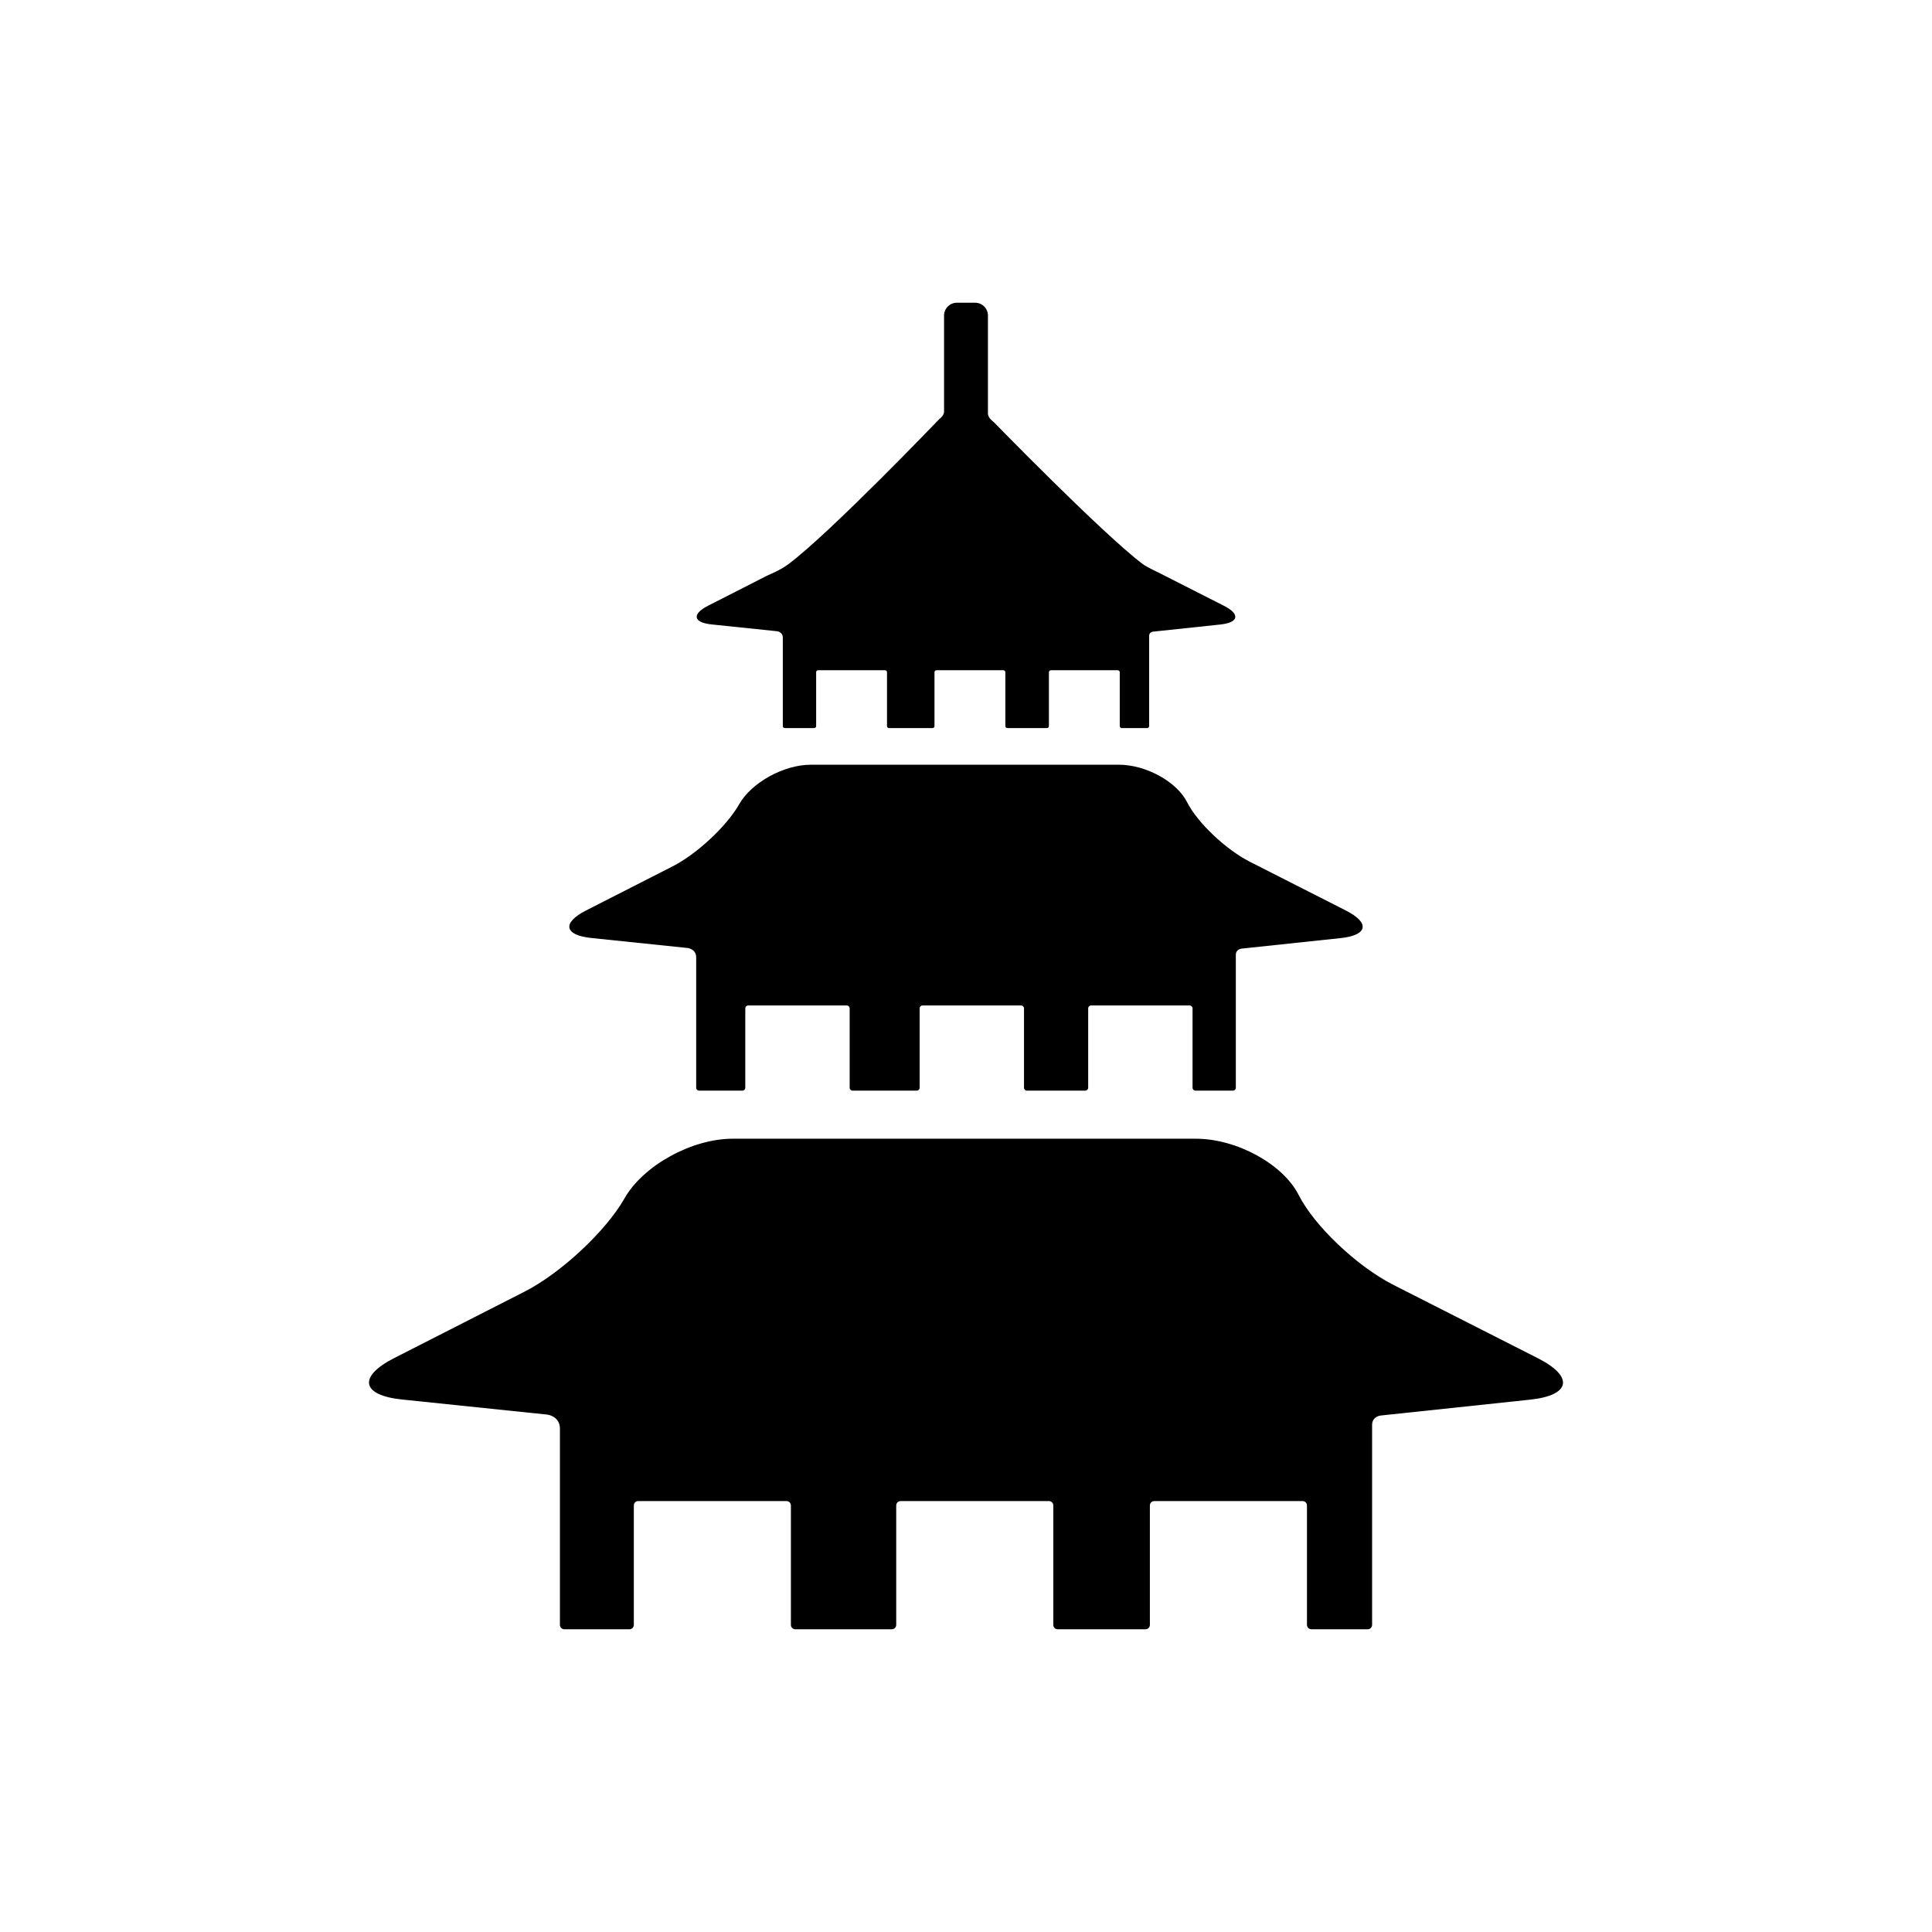 <?xml version="1.0" encoding="utf-8"?>
<!-- Generator: Adobe Illustrator 16.0.0, SVG Export Plug-In . SVG Version: 6.00 Build 0)  -->
<!DOCTYPE svg PUBLIC "-//W3C//DTD SVG 1.1//EN" "http://www.w3.org/Graphics/SVG/1.1/DTD/svg11.dtd">
<svg version="1.1" xmlns="http://www.w3.org/2000/svg" xmlns:xlink="http://www.w3.org/1999/xlink" x="0px" y="0px" width="512px"
	 height="512px" viewBox="0 0 512 512" enable-background="new 0 0 512 512" xml:space="preserve">
<g id="Capa_2">
</g>
<g id="Artwork">
</g>
<g id="Layer_3">
</g>
<g id="Layer_4">
</g>
<g id="Layer_5">
	<g>
		<path d="M407.525,359.931l-38.25-19.418c-9.655-4.902-20.957-15.625-25.114-23.828c-4.157-8.201-16.418-14.914-27.247-14.914
			H194.156c-10.828,0-23.719,7.109-28.646,15.797s-16.852,19.818-26.5,24.734l-34.545,17.602c-9.648,4.916-8.73,9.855,2.04,10.975
			l38.588,4.012c0,0,3.293,0.42,3.293,3.701c0,13.006,0,52.021,0,52.021c0,0.637,0.521,1.158,1.158,1.158h17.268
			c0.637,0,1.158-0.521,1.158-1.158v-31.658c0-0.637,0.521-1.158,1.158-1.158h39.31c0.637,0,1.158,0.521,1.158,1.158v31.658
			c0,0.637,0.521,1.158,1.158,1.158h25.594c0.637,0,1.158-0.521,1.158-1.158v-31.658c0-0.637,0.521-1.158,1.158-1.158h39.311
			c0.637,0,1.158,0.521,1.158,1.158v31.658c0,0.637,0.521,1.158,1.158,1.158h23.278c0.637,0,1.158-0.521,1.158-1.158v-31.658
			c0-0.637,0.521-1.158,1.158-1.158h39.31c0.637,0,1.158,0.521,1.158,1.158v31.658c0,0.637,0.521,1.158,1.158,1.158h14.945
			c0.637,0,1.158-0.521,1.158-1.158c0,0,0-39.74,0-52.986c0-2.316,2.304-2.502,2.304-2.502l39.581-4.203
			C416.27,369.778,417.18,364.831,407.525,359.931z"/>
		<path d="M356.679,241.3l-25.415-12.904c-6.416-3.256-13.924-10.381-16.687-15.83c-2.762-5.451-10.909-9.91-18.104-9.91h-81.565
			c-7.194,0-15.759,4.723-19.033,10.496c-3.273,5.771-11.197,13.168-17.607,16.434l-22.954,11.697
			c-6.411,3.266-5.8,6.547,1.355,7.291l25.64,2.666c0,0,2.188,0.279,2.188,2.459c0,8.641,0,34.564,0,34.564
			c0,0.424,0.347,0.77,0.77,0.77h11.474c0.423,0,0.77-0.346,0.77-0.77v-21.035c0-0.422,0.346-0.77,0.77-0.77h26.119
			c0.423,0,0.77,0.348,0.77,0.77v21.035c0,0.424,0.347,0.77,0.77,0.77h17.006c0.423,0,0.77-0.346,0.77-0.77v-21.035
			c0-0.422,0.346-0.77,0.769-0.77h26.12c0.423,0,0.77,0.348,0.77,0.77v21.035c0,0.424,0.346,0.77,0.77,0.77h15.467
			c0.423,0,0.77-0.346,0.77-0.77v-21.035c0-0.422,0.346-0.77,0.77-0.77h26.119c0.423,0,0.77,0.348,0.77,0.77v21.035
			c0,0.424,0.346,0.77,0.77,0.77h9.931c0.423,0,0.769-0.346,0.769-0.77c0,0,0-26.404,0-35.205c0-1.539,1.531-1.664,1.531-1.664
			l26.299-2.793C362.49,247.841,363.094,244.556,356.679,241.3z"/>
		<path d="M324.354,160.538l-17.255-8.76c-0.819-0.416-3.268-1.539-4.31-2.328c-10.86-8.236-39.459-37.621-39.459-37.621
			s-1.515-1.035-1.515-2.23c0-6.553,0-25.994,0-25.994c0-1.855-1.519-3.375-3.375-3.375h-4.879c-1.856,0-3.375,1.52-3.375,3.375
			c0,0,0,18.391,0,25.502c0,1.055-1.239,1.928-1.239,1.928s-28.831,30.092-39.911,38.395c-2.448,1.834-4.776,2.629-5.811,3.156
			l-15.583,7.941c-4.353,2.219-3.938,4.445,0.92,4.951l17.407,1.809c0,0,1.485,0.189,1.485,1.67c0,5.867,0,23.467,0,23.467
			c0,0.287,0.235,0.523,0.522,0.523h7.79c0.287,0,0.522-0.236,0.522-0.523v-14.279c0-0.289,0.235-0.523,0.522-0.523h17.733
			c0.287,0,0.522,0.234,0.522,0.523v14.279c0,0.287,0.235,0.523,0.522,0.523h11.546c0.287,0,0.522-0.236,0.522-0.523v-14.279
			c0-0.289,0.235-0.523,0.522-0.523h17.733c0.288,0,0.522,0.234,0.522,0.523v14.279c0,0.287,0.235,0.523,0.522,0.523h10.501
			c0.288,0,0.522-0.236,0.522-0.523v-14.279c0-0.289,0.235-0.523,0.522-0.523h17.733c0.287,0,0.522,0.234,0.522,0.523v14.279
			c0,0.287,0.235,0.523,0.522,0.523h6.742c0.288,0,0.522-0.236,0.522-0.523c0,0,0-17.926,0-23.902c0-1.045,1.04-1.129,1.04-1.129
			l17.855-1.895C328.299,164.981,328.71,162.749,324.354,160.538z"/>
	</g>
</g>
</svg>
